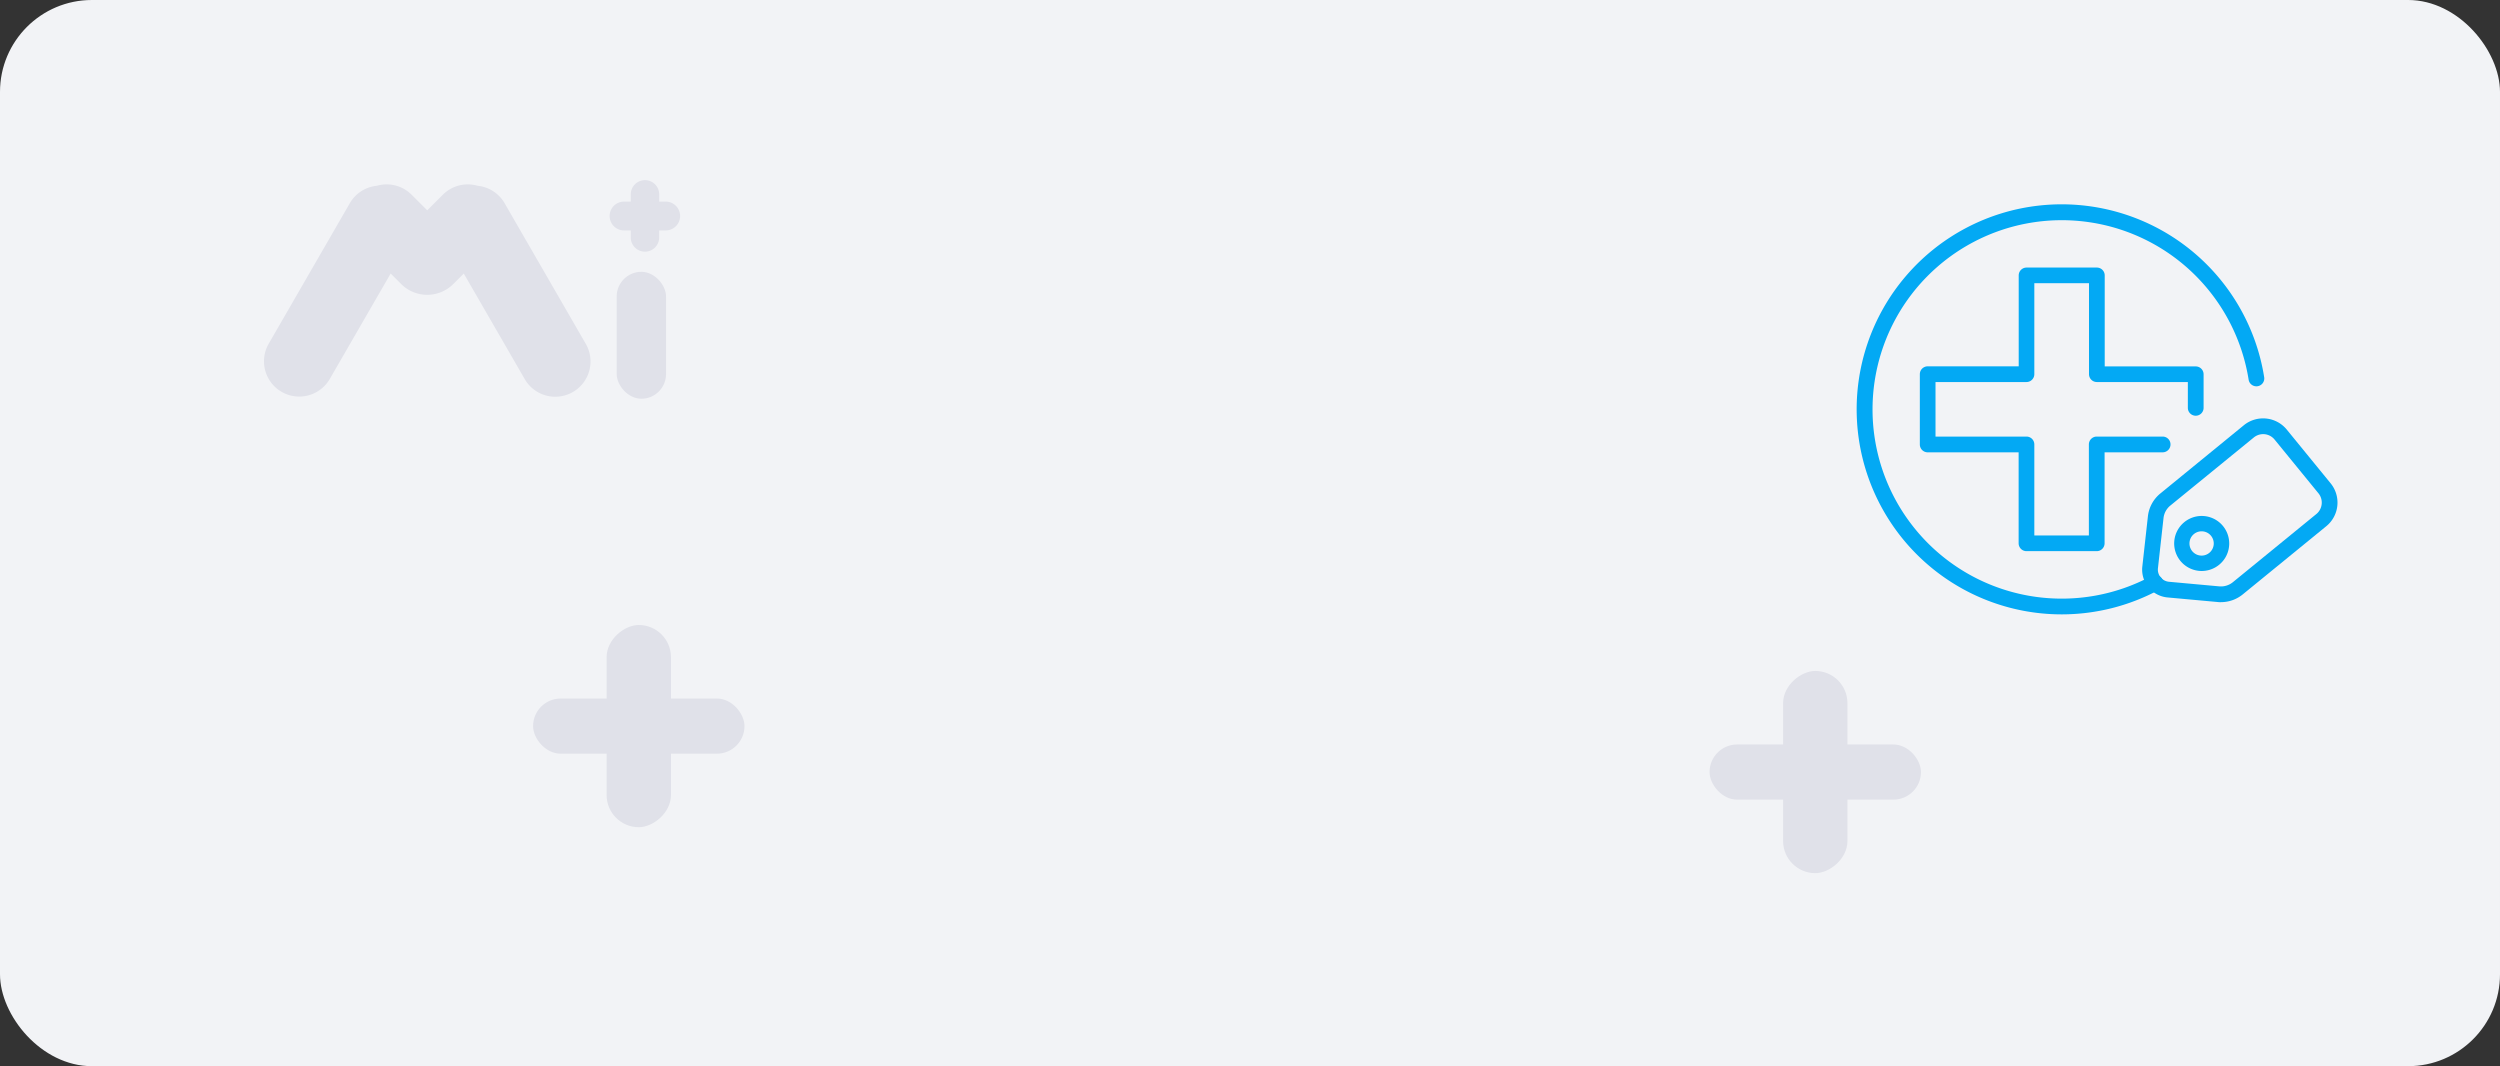 <svg xmlns="http://www.w3.org/2000/svg" width="272" height="116" viewBox="0 0 272 116">
  <rect x="0" y="0" width="272" height="116" fill="#333333" stroke="none"/>
  <g id="Group_1915" data-name="Group 1915" transform="translate(-49 -588)">
    <rect id="Rectangle_1175" data-name="Rectangle 1175" width="272" height="116" rx="10" transform="translate(49 588)" fill="#f2f3f6"/>
    <g id="Group_691" data-name="Group 691" transform="translate(251 610.229)">
      <g id="Group_38" data-name="Group 38" transform="translate(31.067 23.291)">
        <path id="Path_59" data-name="Path 59" d="M488.1,102.3a1.61,1.61,0,0,0-1.014.361L478,110.073a2.043,2.043,0,0,0-.741,1.364l-.606,5.457a1.33,1.33,0,0,0,1.2,1.468l5.467.5a2.056,2.056,0,0,0,1.486-.454l9.082-7.415a1.607,1.607,0,0,0,.228-2.257l-4.774-5.847A1.6,1.6,0,0,0,488.1,102.3Zm-4.585,18.284c-.115,0-.232,0-.348-.016l-5.467-.5a3.038,3.038,0,0,1-2.746-3.36l.606-5.457a3.742,3.742,0,0,1,1.361-2.5L486,101.331a3.322,3.322,0,0,1,4.667.472l4.774,5.847a3.317,3.317,0,0,1-.472,4.667l-9.082,7.414A3.733,3.733,0,0,1,483.515,120.58Z" transform="translate(-474.936 -100.586)" fill="#03a9f4"/>
      </g>
      <g id="Group_39" data-name="Group 39" transform="translate(34.525 33.867)">
        <path id="Path_60" data-name="Path 60" d="M481.35,112.7a1.321,1.321,0,1,0,.134.007A1.212,1.212,0,0,0,481.35,112.7Zm.009,4.317a2.9,2.9,0,0,1-.31-.016,2.994,2.994,0,1,1,.31.016Z" transform="translate(-478.338 -110.989)" fill="#03a9f4"/>
      </g>
      <g id="Group_40" data-name="Group 40" transform="translate(6.875 6.877)">
        <path id="Path_61" data-name="Path 61" d="M470.393,115.3h-7.646a.856.856,0,0,1-.855-.857v-9.894H452a.858.858,0,0,1-.857-.857V96.047a.858.858,0,0,1,.857-.857h9.9V85.3a.855.855,0,0,1,.855-.855h7.646a.856.856,0,0,1,.857.855v9.9h9.9a.858.858,0,0,1,.858.857v3.68a.857.857,0,0,1-1.713,0V96.9h-9.9a.856.856,0,0,1-.855-.857v-9.9H463.6v9.9a.857.857,0,0,1-.857.857h-9.894v5.933h9.894a.857.857,0,0,1,.857.857v9.9h5.934v-9.9a.856.856,0,0,1,.855-.857h7.2a.857.857,0,0,1,0,1.713h-6.345v9.894A.856.856,0,0,1,470.393,115.3Z" transform="translate(-451.14 -84.44)" fill="#03a9f4"/>
      </g>
      <g id="Group_41" data-name="Group 41" transform="translate(0 0)">
        <path id="Path_62" data-name="Path 62" d="M466.682,122.29a22.307,22.307,0,1,1,22.04-25.784.857.857,0,0,1-1.693.265,20.587,20.587,0,1,0-10.578,21.348.856.856,0,1,1,.813,1.506A22.324,22.324,0,0,1,466.682,122.29Z" transform="translate(-444.376 -77.675)" fill="#03a9f4"/>
      </g>
    </g>
    <g id="Group_679" data-name="Group 679" transform="translate(77.723 607.6)">
      <g id="Group_133" data-name="Group 133" transform="translate(0 0)">
        <rect id="Rectangle_629" data-name="Rectangle 629" width="5.37" height="13.809" rx="2.685" transform="translate(38.373 9.973)" fill="#e0e1e9"/>
        <path id="Union_2" data-name="Union 2" d="M2.3,6.235V5.471H1.569a1.568,1.568,0,1,1,0-3.137H2.3V1.546a1.546,1.546,0,0,1,3.092,0v.788H6.1a1.568,1.568,0,0,1,0,3.137h-.71v.764a1.546,1.546,0,1,1-3.092,0Z" transform="translate(37.605 0)" fill="#e0e1e9"/>
        <path id="Union_1" data-name="Union 1" d="M28.358,21.167,21.735,9.7l-1.192,1.192a4.014,4.014,0,0,1-5.568,0L13.781,9.7,7.159,21.167A3.836,3.836,0,0,1,.514,17.331L9.337,2.05A3.831,3.831,0,0,1,12.28.151a3.835,3.835,0,0,1,3.779.973l1.7,1.7,1.7-1.7A3.835,3.835,0,0,1,23.237.151a3.828,3.828,0,0,1,2.942,1.9L35,17.331a3.836,3.836,0,1,1-6.644,3.836Z" transform="translate(0 0.461)" fill="#e0e1e9"/>
      </g>
    </g>
    <g id="Group_690" data-name="Group 690" transform="translate(106.732 656.259)">
      <rect id="Rectangle_645" data-name="Rectangle 645" width="23" height="6" rx="3" transform="translate(0.268 7.741)" fill="#e0e1e9"/>
      <rect id="Rectangle_646" data-name="Rectangle 646" width="22" height="7" rx="3.5" transform="translate(15.268 -0.259) rotate(90)" fill="#e0e1e9"/>
    </g>
    <g id="Group_677" data-name="Group 677" transform="translate(235.435 661.153)">
      <rect id="Rectangle_645-2" data-name="Rectangle 645" width="23" height="6" rx="3" transform="translate(-0.434 7.847)" fill="#e0e1e9"/>
      <rect id="Rectangle_646-2" data-name="Rectangle 646" width="22" height="7" rx="3.5" transform="translate(14.566 -0.153) rotate(90)" fill="#e0e1e9"/>
    </g>
  </g>
</svg>
